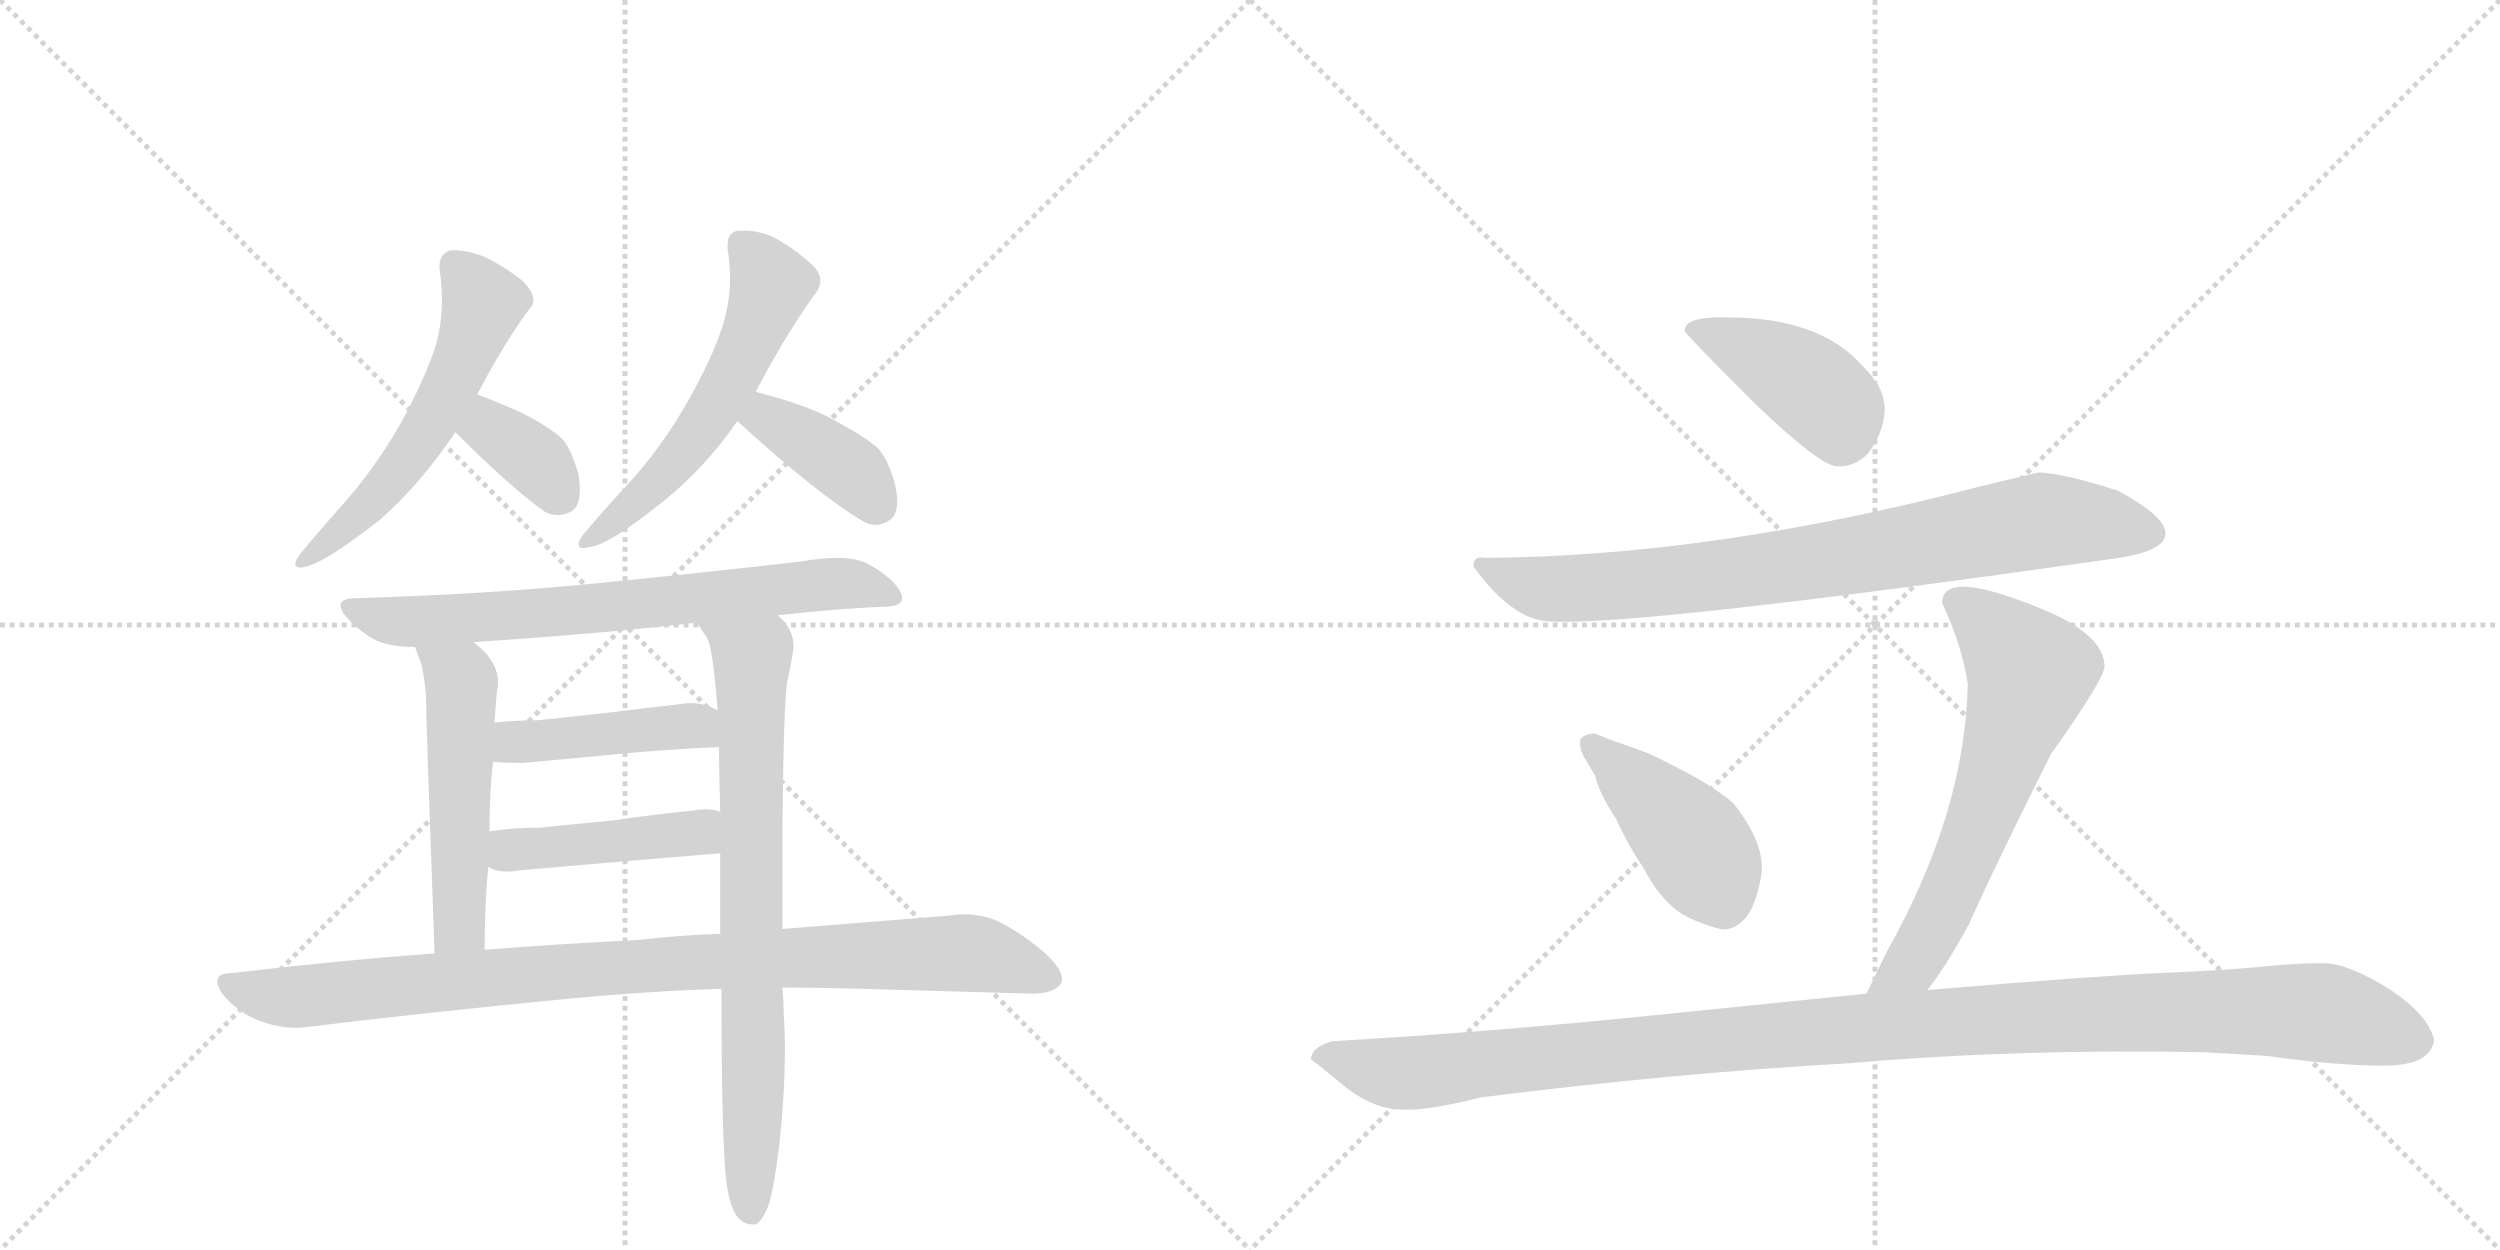 <svg version="1.1" viewBox="0 0 2048 1024" xmlns="http://www.w3.org/2000/svg">
  <g stroke="lightgray" stroke-dasharray="1,1" stroke-width="1" transform="scale(4, 4)">
    <line x1="0" y1="0" x2="256" y2="256"></line>
    <line x1="256" y1="0" x2="0" y2="256"></line>
    <line x1="128" y1="0" x2="128" y2="256"></line>
    <line x1="0" y1="128" x2="256" y2="128"></line>
    <line x1="256" y1="0" x2="512" y2="256"></line>
    <line x1="512" y1="0" x2="256" y2="256"></line>
    <line x1="384" y1="0" x2="384" y2="256"></line>
    <line x1="256" y1="128" x2="512" y2="128"></line>
  </g>
<g transform="scale(1, -1) translate(0, -850)">
   <style type="text/css">
    @keyframes keyframes0 {
      from {
       stroke: black;
       stroke-dashoffset: 559;
       stroke-width: 128;
       }
       65% {
       animation-timing-function: step-end;
       stroke: black;
       stroke-dashoffset: 0;
       stroke-width: 128;
       }
       to {
       stroke: black;
       stroke-width: 1024;
       }
       }
       #make-me-a-hanzi-animation-0 {
         animation: keyframes0 0.705s both;
         animation-delay: 0s;
         animation-timing-function: linear;
       }
    @keyframes keyframes1 {
      from {
       stroke: black;
       stroke-dashoffset: 356;
       stroke-width: 128;
       }
       54% {
       animation-timing-function: step-end;
       stroke: black;
       stroke-dashoffset: 0;
       stroke-width: 128;
       }
       to {
       stroke: black;
       stroke-width: 1024;
       }
       }
       #make-me-a-hanzi-animation-1 {
         animation: keyframes1 0.54s both;
         animation-delay: 0.705s;
         animation-timing-function: linear;
       }
    @keyframes keyframes2 {
      from {
       stroke: black;
       stroke-dashoffset: 561;
       stroke-width: 128;
       }
       65% {
       animation-timing-function: step-end;
       stroke: black;
       stroke-dashoffset: 0;
       stroke-width: 128;
       }
       to {
       stroke: black;
       stroke-width: 1024;
       }
       }
       #make-me-a-hanzi-animation-2 {
         animation: keyframes2 0.707s both;
         animation-delay: 1.245s;
         animation-timing-function: linear;
       }
    @keyframes keyframes3 {
      from {
       stroke: black;
       stroke-dashoffset: 384;
       stroke-width: 128;
       }
       56% {
       animation-timing-function: step-end;
       stroke: black;
       stroke-dashoffset: 0;
       stroke-width: 128;
       }
       to {
       stroke: black;
       stroke-width: 1024;
       }
       }
       #make-me-a-hanzi-animation-3 {
         animation: keyframes3 0.562s both;
         animation-delay: 1.951s;
         animation-timing-function: linear;
       }
    @keyframes keyframes4 {
      from {
       stroke: black;
       stroke-dashoffset: 704;
       stroke-width: 128;
       }
       70% {
       animation-timing-function: step-end;
       stroke: black;
       stroke-dashoffset: 0;
       stroke-width: 128;
       }
       to {
       stroke: black;
       stroke-width: 1024;
       }
       }
       #make-me-a-hanzi-animation-4 {
         animation: keyframes4 0.823s both;
         animation-delay: 2.514s;
         animation-timing-function: linear;
       }
    @keyframes keyframes5 {
      from {
       stroke: black;
       stroke-dashoffset: 515;
       stroke-width: 128;
       }
       63% {
       animation-timing-function: step-end;
       stroke: black;
       stroke-dashoffset: 0;
       stroke-width: 128;
       }
       to {
       stroke: black;
       stroke-width: 1024;
       }
       }
       #make-me-a-hanzi-animation-5 {
         animation: keyframes5 0.669s both;
         animation-delay: 3.337s;
         animation-timing-function: linear;
       }
    @keyframes keyframes6 {
      from {
       stroke: black;
       stroke-dashoffset: 761;
       stroke-width: 128;
       }
       71% {
       animation-timing-function: step-end;
       stroke: black;
       stroke-dashoffset: 0;
       stroke-width: 128;
       }
       to {
       stroke: black;
       stroke-width: 1024;
       }
       }
       #make-me-a-hanzi-animation-6 {
         animation: keyframes6 0.869s both;
         animation-delay: 4.006s;
         animation-timing-function: linear;
       }
    @keyframes keyframes7 {
      from {
       stroke: black;
       stroke-dashoffset: 437;
       stroke-width: 128;
       }
       59% {
       animation-timing-function: step-end;
       stroke: black;
       stroke-dashoffset: 0;
       stroke-width: 128;
       }
       to {
       stroke: black;
       stroke-width: 1024;
       }
       }
       #make-me-a-hanzi-animation-7 {
         animation: keyframes7 0.606s both;
         animation-delay: 4.875s;
         animation-timing-function: linear;
       }
    @keyframes keyframes8 {
      from {
       stroke: black;
       stroke-dashoffset: 438;
       stroke-width: 128;
       }
       59% {
       animation-timing-function: step-end;
       stroke: black;
       stroke-dashoffset: 0;
       stroke-width: 128;
       }
       to {
       stroke: black;
       stroke-width: 1024;
       }
       }
       #make-me-a-hanzi-animation-8 {
         animation: keyframes8 0.606s both;
         animation-delay: 5.481s;
         animation-timing-function: linear;
       }
    @keyframes keyframes9 {
      from {
       stroke: black;
       stroke-dashoffset: 935;
       stroke-width: 128;
       }
       75% {
       animation-timing-function: step-end;
       stroke: black;
       stroke-dashoffset: 0;
       stroke-width: 128;
       }
       to {
       stroke: black;
       stroke-width: 1024;
       }
       }
       #make-me-a-hanzi-animation-9 {
         animation: keyframes9 1.011s both;
         animation-delay: 6.087s;
         animation-timing-function: linear;
       }
    @keyframes keyframes10 {
      from {
       stroke: black;
       stroke-dashoffset: 417;
       stroke-width: 128;
       }
       58% {
       animation-timing-function: step-end;
       stroke: black;
       stroke-dashoffset: 0;
       stroke-width: 128;
       }
       to {
       stroke: black;
       stroke-width: 1024;
       }
       }
       #make-me-a-hanzi-animation-10 {
         animation: keyframes10 0.589s both;
         animation-delay: 7.098s;
         animation-timing-function: linear;
       }
    @keyframes keyframes11 {
      from {
       stroke: black;
       stroke-dashoffset: 808;
       stroke-width: 128;
       }
       72% {
       animation-timing-function: step-end;
       stroke: black;
       stroke-dashoffset: 0;
       stroke-width: 128;
       }
       to {
       stroke: black;
       stroke-width: 1024;
       }
       }
       #make-me-a-hanzi-animation-11 {
         animation: keyframes11 0.908s both;
         animation-delay: 7.687s;
         animation-timing-function: linear;
       }
    @keyframes keyframes12 {
      from {
       stroke: black;
       stroke-dashoffset: 426;
       stroke-width: 128;
       }
       58% {
       animation-timing-function: step-end;
       stroke: black;
       stroke-dashoffset: 0;
       stroke-width: 128;
       }
       to {
       stroke: black;
       stroke-width: 1024;
       }
       }
       #make-me-a-hanzi-animation-12 {
         animation: keyframes12 0.597s both;
         animation-delay: 8.595s;
         animation-timing-function: linear;
       }
    @keyframes keyframes13 {
      from {
       stroke: black;
       stroke-dashoffset: 636;
       stroke-width: 128;
       }
       67% {
       animation-timing-function: step-end;
       stroke: black;
       stroke-dashoffset: 0;
       stroke-width: 128;
       }
       to {
       stroke: black;
       stroke-width: 1024;
       }
       }
       #make-me-a-hanzi-animation-13 {
         animation: keyframes13 0.768s both;
         animation-delay: 9.192s;
         animation-timing-function: linear;
       }
    @keyframes keyframes14 {
      from {
       stroke: black;
       stroke-dashoffset: 1161;
       stroke-width: 128;
       }
       79% {
       animation-timing-function: step-end;
       stroke: black;
       stroke-dashoffset: 0;
       stroke-width: 128;
       }
       to {
       stroke: black;
       stroke-width: 1024;
       }
       }
       #make-me-a-hanzi-animation-14 {
         animation: keyframes14 1.195s both;
         animation-delay: 9.959s;
         animation-timing-function: linear;
       }
</style>
<path d="M 251 386 Q 266 389 311 424 Q 345 454 373 496 L 391 527 Q 413 569 433 596 Q 437 600 437 604 Q 437 611 428 620 Q 413 632 396 640 Q 383 645 372 645 L 369 645 Q 360 642 360 632 L 360 630 Q 362 617 362 604 Q 362 585 357 567 Q 348 539 327 501 Q 306 465 281 437 Q 257 410 245 395 Q 242 391 242 388 Q 242 385 246 385 Q 248 385 251 386 Z" fill="lightgray"></path> 
<path d="M 373 496 Q 419 450 446 431 Q 451 428 457 428 Q 462 428 468 431 Q 475 435 475 449 Q 475 454 474 461 Q 468 482 461 490 Q 452 499 429 511 Q 414 518 391 527 C 363 538 352 517 373 496 Z" fill="lightgray"></path> 
<path d="M 619 529 Q 646 580 669 611 Q 672 616 672 620 Q 672 628 663 635 Q 650 647 633 656 Q 621 661 611 661 L 605 661 Q 596 660 596 649 L 596 646 Q 598 634 598 622 Q 598 602 592 583 Q 583 555 561 517 Q 540 481 514 453 Q 489 426 477 411 Q 474 407 474 404 Q 474 401 478 401 Q 480 401 483 402 Q 498 403 543 439 Q 577 466 604 505 L 619 529 Z" fill="lightgray"></path> 
<path d="M 683 506 Q 662 518 619 529 C 590 537 582 525 604 505 Q 671 444 707 423 Q 712 420 717 420 Q 723 420 729 424 Q 735 428 735 439 Q 735 445 733 454 Q 727 475 719 483 Q 709 492 683 506 Z" fill="lightgray"></path> 
<path d="M 637 346 Q 692 352 727 353 Q 739 354 739 360 Q 739 363 736 368 Q 727 380 709 389 Q 700 393 686 393 Q 673 393 656 390 Q 578 381 487 372 Q 396 363 292 360 Q 279 360 279 354 Q 279 352 281 348 Q 290 336 305 327 Q 317 320 340 320 L 388 324 Q 494 331 571 340 L 637 346 Z" fill="lightgray"></path> 
<path d="M 340 320 L 344 309 Q 347 302 349 280 Q 349 259 356 69 C 357 39 397 42 397 72 Q 397 109 400 140 L 401 169 Q 401 203 404 226 L 405 258 L 407 283 Q 408 287 408 291 Q 408 304 397 316 Q 393 320 388 324 C 365 344 330 348 340 320 Z" fill="lightgray"></path> 
<path d="M 591 40 Q 591 -83 595 -118 Q 598 -140 605 -148 Q 610 -153 616 -153 L 619 -153 Q 625 -150 630 -136 Q 634 -123 638 -91 Q 643 -48 643 -8 Q 643 6 642 19 Q 642 29 641 41 L 641 89 L 641 174 Q 642 276 645 292 Q 648 305 650 319 L 650 321 Q 650 335 637 346 C 618 369 555 365 571 340 L 580 326 Q 584 317 588 268 L 589 238 Q 589 217 590 185 L 590 151 L 590 85 L 591 40 Z" fill="lightgray"></path> 
<path d="M 588 268 L 582 271 Q 575 274 566 274 Q 561 274 556 273 Q 528 270 497 266 L 441 260 Q 423 260 405 258 C 375 255 374 228 404 226 Q 413 225 429 225 L 525 234 Q 564 237 589 238 C 619 239 615 255 588 268 Z" fill="lightgray"></path> 
<path d="M 400 140 Q 406 136 415 136 Q 420 136 425 137 L 530 146 L 590 151 C 620 153 619 178 590 185 Q 585 187 578 187 Q 573 187 568 186 Q 537 183 503 178 L 442 172 Q 421 172 401 169 C 371 165 373 153 400 140 Z" fill="lightgray"></path> 
<path d="M 242 8 L 246 8 Q 343 20 467 32 Q 530 38 591 40 L 641 41 Q 671 41 705 40 L 845 36 Q 863 36 869 44 Q 870 46 870 48 Q 870 57 854 71 Q 835 87 816 96 Q 803 101 790 101 Q 784 101 778 100 L 641 89 L 590 85 Q 557 84 523 80 Q 462 77 397 72 L 356 69 Q 275 63 191 53 Q 178 53 178 46 Q 178 42 182 36 Q 194 21 212 14 Q 228 8 242 8 Z" fill="lightgray"></path> 
<path d="M 1380 579 Q 1380 577 1436 521 Q 1491 468 1505 468 Q 1518 467 1530 478 Q 1543 495 1544 514 Q 1544 533 1526 550 Q 1491 590 1415 590 Q 1380 591 1380 579 Z" fill="lightgray"></path> 
<path d="M 1670 463 L 1620 451 Q 1402 394 1216 393 Q 1207 395 1207 386 Q 1238 343 1268 341 Q 1336 336 1736 393 Q 1774 399 1774 413 Q 1774 427 1735 448 Q 1692 462 1670 463 Z" fill="lightgray"></path> 
<path d="M 1409 89 Q 1420 87 1430 98 Q 1439 109 1443 134 Q 1446 159 1420 192 Q 1406 204 1382 217 Q 1357 230 1350 233 L 1328 241 Q 1321 243 1307 249 Q 1300 249 1296 246 Q 1292 242 1297 231 L 1307 214 Q 1309 202 1324 179 Q 1334 157 1347 138 Q 1355 122 1367 110 Q 1379 97 1409 89 Z" fill="lightgray"></path> 
<path d="M 1591 356 Q 1607 322 1612 290 Q 1610 185 1546 71 L 1529 36 C 1516 9 1561 15 1579 39 Q 1594 58 1613 93 Q 1632 136 1680 232 Q 1724 294 1724 304 Q 1724 330 1673 351 Q 1591 385 1591 356 Z" fill="lightgray"></path> 
<path d="M 1529 36 L 1352 18 Q 1226 5 1091 -3 Q 1074 -8 1074 -18 Q 1080 -22 1104 -42 Q 1127 -59 1149 -59 Q 1170 -60 1213 -49 Q 1372 -29 1515 -21 Q 1653 -9 1806 -12 L 1857 -15 Q 1914 -23 1953 -23 Q 1991 -23 1994 -2 Q 1990 18 1957 40 Q 1923 61 1903 61 Q 1882 61 1852 58 Q 1821 55 1772 53 Q 1722 51 1579 39 L 1529 36 Z" fill="lightgray"></path> 
      <clipPath id="make-me-a-hanzi-clip-0">
      <path d="M 251 386 Q 266 389 311 424 Q 345 454 373 496 L 391 527 Q 413 569 433 596 Q 437 600 437 604 Q 437 611 428 620 Q 413 632 396 640 Q 383 645 372 645 L 369 645 Q 360 642 360 632 L 360 630 Q 362 617 362 604 Q 362 585 357 567 Q 348 539 327 501 Q 306 465 281 437 Q 257 410 245 395 Q 242 391 242 388 Q 242 385 246 385 Q 248 385 251 386 Z" fill="lightgray"></path>
      </clipPath>
      <path clip-path="url(#make-me-a-hanzi-clip-0)" d="M 371 634 L 395 600 L 369 533 L 316 451 L 247 390 " fill="none" id="make-me-a-hanzi-animation-0" stroke-dasharray="431 862" stroke-linecap="round"></path>

      <clipPath id="make-me-a-hanzi-clip-1">
      <path d="M 373 496 Q 419 450 446 431 Q 451 428 457 428 Q 462 428 468 431 Q 475 435 475 449 Q 475 454 474 461 Q 468 482 461 490 Q 452 499 429 511 Q 414 518 391 527 C 363 538 352 517 373 496 Z" fill="lightgray"></path>
      </clipPath>
      <path clip-path="url(#make-me-a-hanzi-clip-1)" d="M 396 517 L 399 502 L 439 472 L 459 444 " fill="none" id="make-me-a-hanzi-animation-1" stroke-dasharray="228 456" stroke-linecap="round"></path>

      <clipPath id="make-me-a-hanzi-clip-2">
      <path d="M 619 529 Q 646 580 669 611 Q 672 616 672 620 Q 672 628 663 635 Q 650 647 633 656 Q 621 661 611 661 L 605 661 Q 596 660 596 649 L 596 646 Q 598 634 598 622 Q 598 602 592 583 Q 583 555 561 517 Q 540 481 514 453 Q 489 426 477 411 Q 474 407 474 404 Q 474 401 478 401 Q 480 401 483 402 Q 498 403 543 439 Q 577 466 604 505 L 619 529 Z" fill="lightgray"></path>
      </clipPath>
      <path clip-path="url(#make-me-a-hanzi-clip-2)" d="M 608 649 L 631 620 L 597 535 L 539 455 L 479 406 " fill="none" id="make-me-a-hanzi-animation-2" stroke-dasharray="433 866" stroke-linecap="round"></path>

      <clipPath id="make-me-a-hanzi-clip-3">
      <path d="M 683 506 Q 662 518 619 529 C 590 537 582 525 604 505 Q 671 444 707 423 Q 712 420 717 420 Q 723 420 729 424 Q 735 428 735 439 Q 735 445 733 454 Q 727 475 719 483 Q 709 492 683 506 Z" fill="lightgray"></path>
      </clipPath>
      <path clip-path="url(#make-me-a-hanzi-clip-3)" d="M 617 505 L 627 508 L 649 497 L 699 463 L 718 437 " fill="none" id="make-me-a-hanzi-animation-3" stroke-dasharray="256 512" stroke-linecap="round"></path>

      <clipPath id="make-me-a-hanzi-clip-4">
      <path d="M 637 346 Q 692 352 727 353 Q 739 354 739 360 Q 739 363 736 368 Q 727 380 709 389 Q 700 393 686 393 Q 673 393 656 390 Q 578 381 487 372 Q 396 363 292 360 Q 279 360 279 354 Q 279 352 281 348 Q 290 336 305 327 Q 317 320 340 320 L 388 324 Q 494 331 571 340 L 637 346 Z" fill="lightgray"></path>
      </clipPath>
      <path clip-path="url(#make-me-a-hanzi-clip-4)" d="M 287 353 L 307 344 L 344 341 L 667 371 L 698 372 L 730 361 " fill="none" id="make-me-a-hanzi-animation-4" stroke-dasharray="576 1152" stroke-linecap="round"></path>

      <clipPath id="make-me-a-hanzi-clip-5">
      <path d="M 340 320 L 344 309 Q 347 302 349 280 Q 349 259 356 69 C 357 39 397 42 397 72 Q 397 109 400 140 L 401 169 Q 401 203 404 226 L 405 258 L 407 283 Q 408 287 408 291 Q 408 304 397 316 Q 393 320 388 324 C 365 344 330 348 340 320 Z" fill="lightgray"></path>
      </clipPath>
      <path clip-path="url(#make-me-a-hanzi-clip-5)" d="M 346 316 L 378 291 L 375 108 L 376 91 L 390 79 " fill="none" id="make-me-a-hanzi-animation-5" stroke-dasharray="387 774" stroke-linecap="round"></path>

      <clipPath id="make-me-a-hanzi-clip-6">
      <path d="M 591 40 Q 591 -83 595 -118 Q 598 -140 605 -148 Q 610 -153 616 -153 L 619 -153 Q 625 -150 630 -136 Q 634 -123 638 -91 Q 643 -48 643 -8 Q 643 6 642 19 Q 642 29 641 41 L 641 89 L 641 174 Q 642 276 645 292 Q 648 305 650 319 L 650 321 Q 650 335 637 346 C 618 369 555 365 571 340 L 580 326 Q 584 317 588 268 L 589 238 Q 589 217 590 185 L 590 151 L 590 85 L 591 40 Z" fill="lightgray"></path>
      </clipPath>
      <path clip-path="url(#make-me-a-hanzi-clip-6)" d="M 578 339 L 616 312 L 618 -146 " fill="none" id="make-me-a-hanzi-animation-6" stroke-dasharray="633 1266" stroke-linecap="round"></path>

      <clipPath id="make-me-a-hanzi-clip-7">
      <path d="M 588 268 L 582 271 Q 575 274 566 274 Q 561 274 556 273 Q 528 270 497 266 L 441 260 Q 423 260 405 258 C 375 255 374 228 404 226 Q 413 225 429 225 L 525 234 Q 564 237 589 238 C 619 239 615 255 588 268 Z" fill="lightgray"></path>
      </clipPath>
      <path clip-path="url(#make-me-a-hanzi-clip-7)" d="M 410 231 L 421 241 L 551 255 L 569 255 L 583 245 " fill="none" id="make-me-a-hanzi-animation-7" stroke-dasharray="309 618" stroke-linecap="round"></path>

      <clipPath id="make-me-a-hanzi-clip-8">
      <path d="M 400 140 Q 406 136 415 136 Q 420 136 425 137 L 530 146 L 590 151 C 620 153 619 178 590 185 Q 585 187 578 187 Q 573 187 568 186 Q 537 183 503 178 L 442 172 Q 421 172 401 169 C 371 165 373 153 400 140 Z" fill="lightgray"></path>
      </clipPath>
      <path clip-path="url(#make-me-a-hanzi-clip-8)" d="M 409 161 L 418 153 L 506 160 L 572 168 L 583 179 " fill="none" id="make-me-a-hanzi-animation-8" stroke-dasharray="310 620" stroke-linecap="round"></path>

      <clipPath id="make-me-a-hanzi-clip-9">
      <path d="M 242 8 L 246 8 Q 343 20 467 32 Q 530 38 591 40 L 641 41 Q 671 41 705 40 L 845 36 Q 863 36 869 44 Q 870 46 870 48 Q 870 57 854 71 Q 835 87 816 96 Q 803 101 790 101 Q 784 101 778 100 L 641 89 L 590 85 Q 557 84 523 80 Q 462 77 397 72 L 356 69 Q 275 63 191 53 Q 178 53 178 46 Q 178 42 182 36 Q 194 21 212 14 Q 228 8 242 8 Z" fill="lightgray"></path>
      </clipPath>
      <path clip-path="url(#make-me-a-hanzi-clip-9)" d="M 187 44 L 237 33 L 545 61 L 758 69 L 801 69 L 860 49 " fill="none" id="make-me-a-hanzi-animation-9" stroke-dasharray="807 1614" stroke-linecap="round"></path>

      <clipPath id="make-me-a-hanzi-clip-10">
      <path d="M 1380 579 Q 1380 577 1436 521 Q 1491 468 1505 468 Q 1518 467 1530 478 Q 1543 495 1544 514 Q 1544 533 1526 550 Q 1491 590 1415 590 Q 1380 591 1380 579 Z" fill="lightgray"></path>
      </clipPath>
      <path clip-path="url(#make-me-a-hanzi-clip-10)" d="M 1385 581 L 1423 568 L 1480 536 L 1504 514 L 1508 491 " fill="none" id="make-me-a-hanzi-animation-10" stroke-dasharray="289 578" stroke-linecap="round"></path>

      <clipPath id="make-me-a-hanzi-clip-11">
      <path d="M 1670 463 L 1620 451 Q 1402 394 1216 393 Q 1207 395 1207 386 Q 1238 343 1268 341 Q 1336 336 1736 393 Q 1774 399 1774 413 Q 1774 427 1735 448 Q 1692 462 1670 463 Z" fill="lightgray"></path>
      </clipPath>
      <path clip-path="url(#make-me-a-hanzi-clip-11)" d="M 1218 382 L 1260 369 L 1295 368 L 1493 390 L 1679 424 L 1763 413 " fill="none" id="make-me-a-hanzi-animation-11" stroke-dasharray="680 1360" stroke-linecap="round"></path>

      <clipPath id="make-me-a-hanzi-clip-12">
      <path d="M 1409 89 Q 1420 87 1430 98 Q 1439 109 1443 134 Q 1446 159 1420 192 Q 1406 204 1382 217 Q 1357 230 1350 233 L 1328 241 Q 1321 243 1307 249 Q 1300 249 1296 246 Q 1292 242 1297 231 L 1307 214 Q 1309 202 1324 179 Q 1334 157 1347 138 Q 1355 122 1367 110 Q 1379 97 1409 89 Z" fill="lightgray"></path>
      </clipPath>
      <path clip-path="url(#make-me-a-hanzi-clip-12)" d="M 1304 239 L 1387 160 L 1412 111 " fill="none" id="make-me-a-hanzi-animation-12" stroke-dasharray="298 596" stroke-linecap="round"></path>

      <clipPath id="make-me-a-hanzi-clip-13">
      <path d="M 1591 356 Q 1607 322 1612 290 Q 1610 185 1546 71 L 1529 36 C 1516 9 1561 15 1579 39 Q 1594 58 1613 93 Q 1632 136 1680 232 Q 1724 294 1724 304 Q 1724 330 1673 351 Q 1591 385 1591 356 Z" fill="lightgray"></path>
      </clipPath>
      <path clip-path="url(#make-me-a-hanzi-clip-13)" d="M 1603 357 L 1630 338 L 1663 299 L 1593 108 L 1567 61 L 1535 40 " fill="none" id="make-me-a-hanzi-animation-13" stroke-dasharray="508 1016" stroke-linecap="round"></path>

      <clipPath id="make-me-a-hanzi-clip-14">
      <path d="M 1529 36 L 1352 18 Q 1226 5 1091 -3 Q 1074 -8 1074 -18 Q 1080 -22 1104 -42 Q 1127 -59 1149 -59 Q 1170 -60 1213 -49 Q 1372 -29 1515 -21 Q 1653 -9 1806 -12 L 1857 -15 Q 1914 -23 1953 -23 Q 1991 -23 1994 -2 Q 1990 18 1957 40 Q 1923 61 1903 61 Q 1882 61 1852 58 Q 1821 55 1772 53 Q 1722 51 1579 39 L 1529 36 Z" fill="lightgray"></path>
      </clipPath>
      <path clip-path="url(#make-me-a-hanzi-clip-14)" d="M 1080 -16 L 1161 -29 L 1495 6 L 1812 22 L 1898 21 L 1979 -2 " fill="none" id="make-me-a-hanzi-animation-14" stroke-dasharray="1033 2066" stroke-linecap="round"></path>

</g>
</svg>
